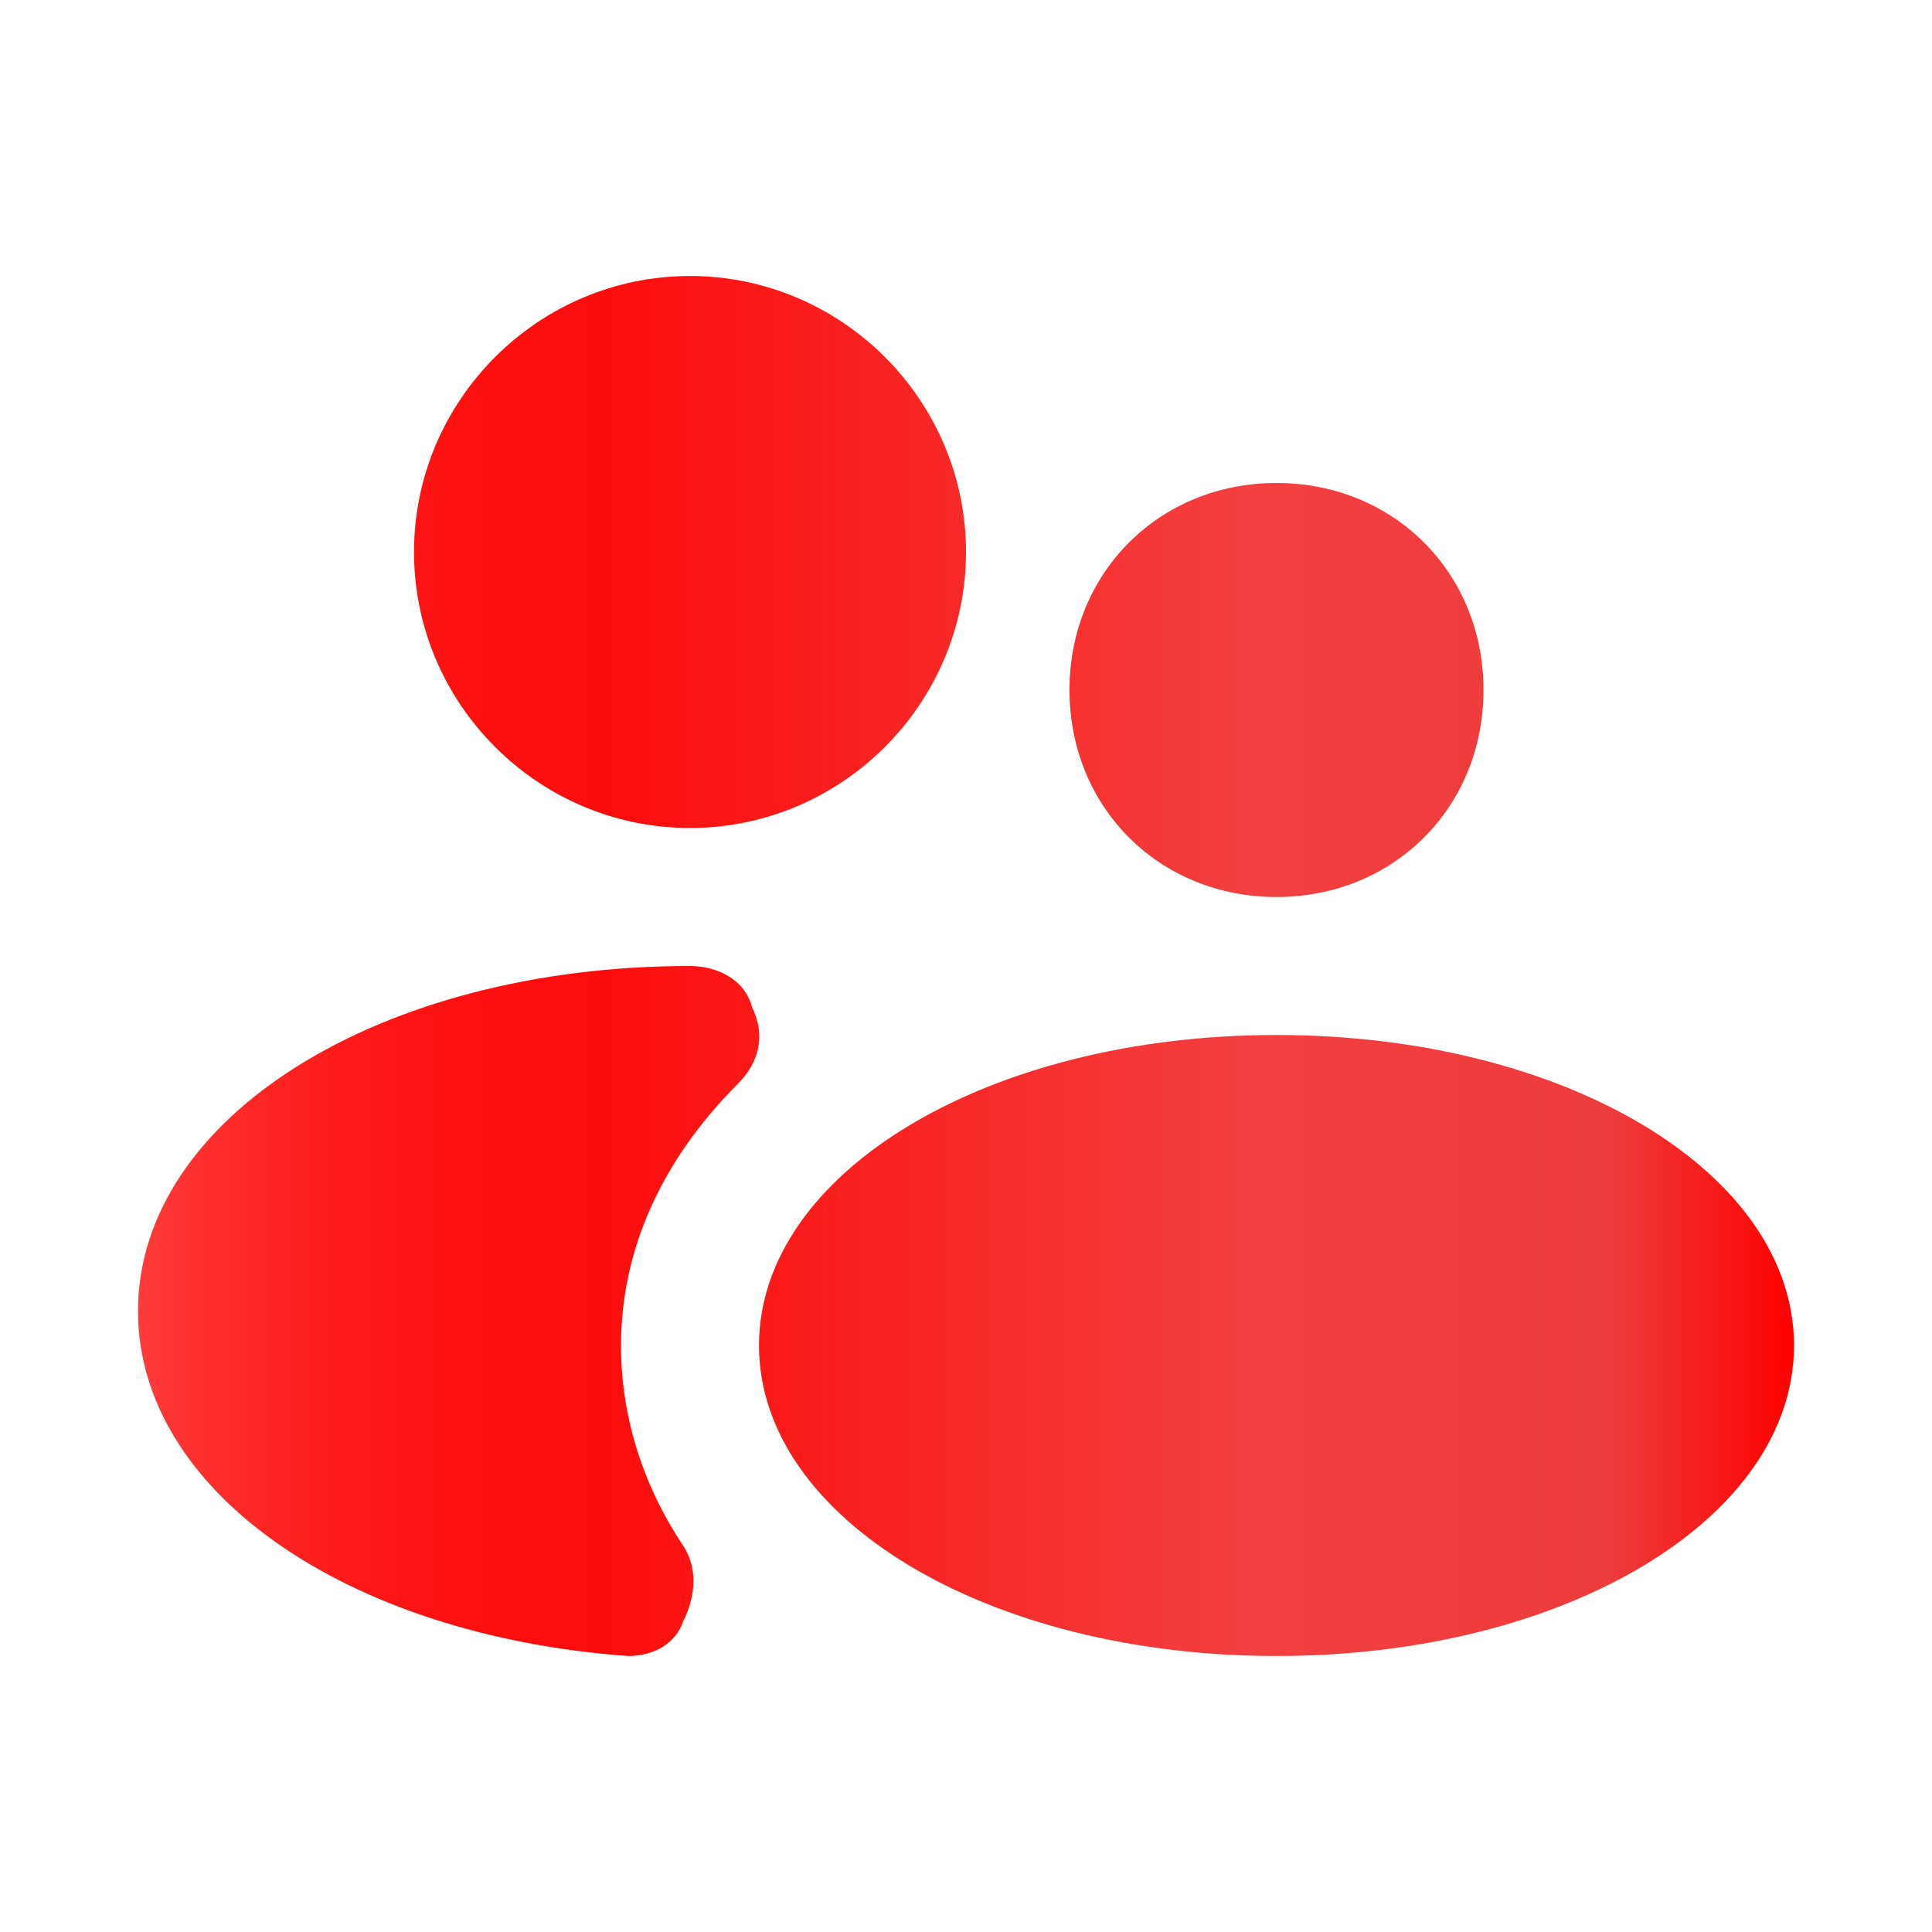 <svg xmlns="http://www.w3.org/2000/svg" enable-background="new 0 0 28 28" viewBox="0 0 28 28" id="supervisoraccount">
  <switch>
    <g fill="#000000" class="color000000 svgShape">
      <linearGradient id="a" x1="2" x2="26" y1="14" y2="14" gradientUnits="userSpaceOnUse">
        <stop offset="0" stop-color="#ff3b3b" class="stopColorfff33b svgShape"></stop>
        <stop offset=".04" stop-color="#fe2e2e" class="stopColorfee72e svgShape"></stop>
        <stop offset=".117" stop-color="#fe1b1b" class="stopColorfed51b svgShape"></stop>
        <stop offset=".196" stop-color="#fd1010" class="stopColorfdca10 svgShape"></stop>
        <stop offset=".281" stop-color="#fd0c0c" class="stopColorfdc70c svgShape"></stop>
        <stop offset=".668" stop-color="#f33f3f" class="stopColorf3903f svgShape"></stop>
        <stop offset=".888" stop-color="#ed3c3c" class="stopColored683c svgShape"></stop>
        <stop offset="1" stop-color="#ff0000" class="stopColore93e3a svgShape"></stop>
      </linearGradient>
      <path fill="url(#a)" d="M18.5,24c-4.2,0-7.5-2-7.5-4.5s3.3-4.5,7.5-4.5s7.5,2,7.5,4.5S22.7,24,18.5,24z M9.1,24C9.1,24,9.1,24,9.1,24
			C5,23.7,2,21.6,2,19c0-2.8,3.5-5,8-5c0,0,0,0,0,0c0.4,0,0.8,0.2,0.9,0.6c0.2,0.4,0.1,0.8-0.2,1.1C9.6,16.8,9,18.1,9,19.5
			c0,1,0.3,2,0.9,2.9c0.2,0.3,0.2,0.7,0,1.1C9.8,23.8,9.5,24,9.1,24z M18.5,13c-1.7,0-3-1.3-3-3s1.3-3,3-3s3,1.3,3,3
			S20.2,13,18.5,13z M10,12c-2.2,0-4-1.8-4-4s1.8-4,4-4s4,1.8,4,4S12.2,12,10,12z"></path>
    </g>
  </switch>
</svg>

